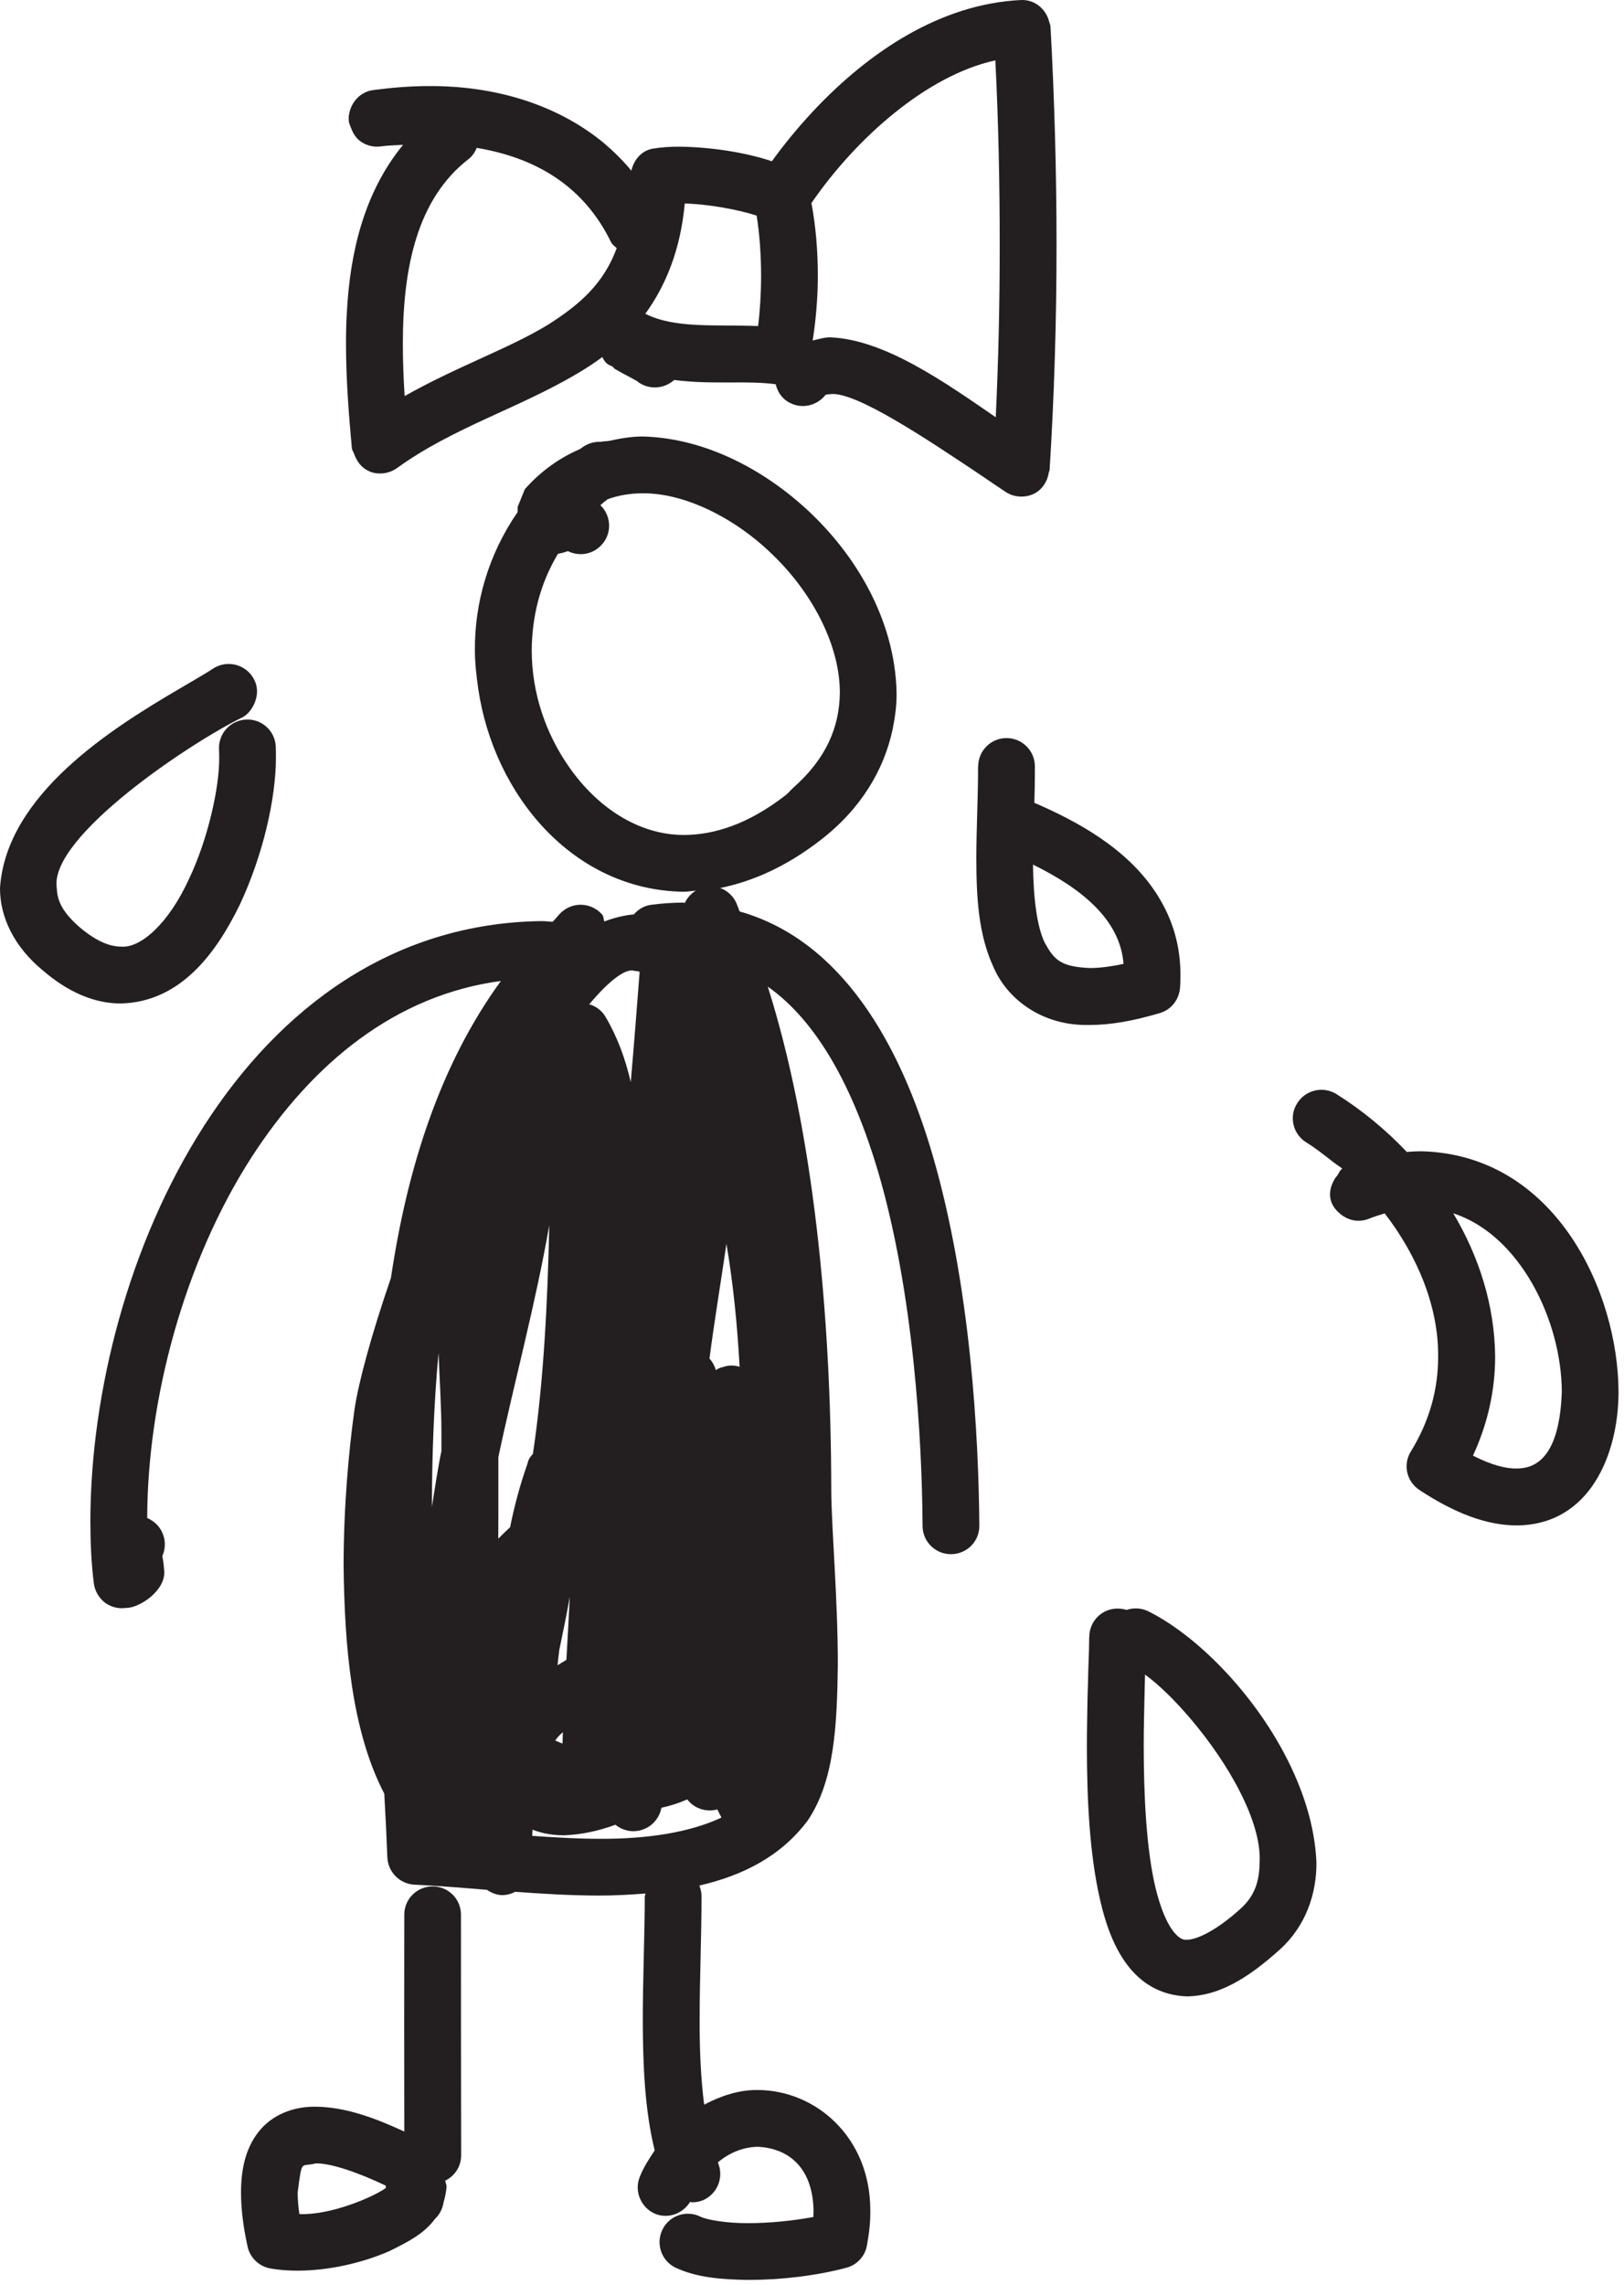 <?xml version="1.0" encoding="UTF-8" standalone="no"?><!DOCTYPE svg PUBLIC "-//W3C//DTD SVG 1.1//EN" "http://www.w3.org/Graphics/SVG/1.1/DTD/svg11.dtd"><svg width="100%" height="100%" viewBox="0 0 278 391" version="1.1" xmlns="http://www.w3.org/2000/svg" xmlns:xlink="http://www.w3.org/1999/xlink" xml:space="preserve" xmlns:serif="http://www.serif.com/" style="fill-rule:evenodd;clip-rule:evenodd;stroke-linejoin:round;stroke-miterlimit:2;"><path d="M63.114,80.594c0.612,0.308 1.258,0.425 1.95,0.425c1.008,0 2.004,-0.308 2.854,-0.896c9.554,-6.941 20.996,-10.296 31.017,-16.275c1.42,-0.833 2.812,-1.741 4.175,-2.754c0.85,1.8 1.67,1.229 2.008,1.95c0.967,0.571 1.887,1.083 2.737,1.508c0.38,0.221 0.775,0.409 0.984,0.559l-0,-0.063c1.875,1.7 4.729,1.629 6.562,-0.029c3.488,0.454 6.842,0.425 9.946,0.425c2.683,-0.029 5.188,0 7.446,0.308c0.233,0.996 0.729,1.921 1.579,2.638c2.125,1.7 5.142,1.362 6.871,-0.733c0.104,-0.071 -0.117,-0.146 0.954,-0.221c4.246,-0.467 16.288,7.562 25.888,13.991c1.45,0.996 2.837,1.934 4.145,2.8c0.788,0.496 1.713,0.746 2.621,0.746c0.746,0 1.496,-0.162 2.196,-0.512c1.379,-0.717 2.246,-2.067 2.479,-3.559c0.025,-0.175 0.129,-0.308 0.146,-0.454c0.792,-12.587 1.188,-25.521 1.188,-38.441c-0,-12.588 -0.355,-25.188 -1.03,-37.405c0,-0.291 -0.145,-0.57 -0.22,-0.85c-0.538,-2.195 -2.459,-3.825 -4.775,-3.75c-13.859,0.646 -26.105,8.909 -35.48,18.855c-2.654,2.812 -5.058,5.758 -7.225,8.733c-4.908,-1.625 -10.766,-2.433 -15.866,-2.492c-1.567,0 -3.092,0.104 -4.513,0.338c-1.946,0.337 -3.237,1.904 -3.675,3.766c-1.421,-1.729 -3.033,-3.295 -4.675,-4.704c-8.204,-6.771 -18.9,-9.816 -29.916,-9.771c-3.192,0 -6.4,0.263 -9.609,0.688c-1.862,0.25 -3.296,1.567 -3.883,3.237c-0.017,0.03 -0.042,0.046 -0.042,0.105c-0.221,0.658 -0.325,1.375 -0.221,2.12c0.046,0.28 0.192,0.517 0.263,0.792c0.017,0.063 0.058,0.133 0.087,0.192c0.325,0.896 0.809,1.7 1.538,2.254c0.983,0.75 2.242,1.117 3.575,0.937c1.292,-0.187 2.55,-0.175 3.808,-0.275c-6.708,8.175 -9.096,18.53 -9.625,28.684c-0.116,1.816 -0.146,3.587 -0.146,5.362c0,6.154 0.488,12.234 0.996,17.8c0.029,0.413 0.296,0.734 0.413,1.1c0.454,1.229 1.229,2.313 2.475,2.871m107.271,-70.262c0.525,10.387 0.758,21.066 0.745,31.675c0.013,9.87 -0.22,19.716 -0.675,29.387c-8.775,-6.021 -18.941,-13.246 -28.258,-13.671c-0.983,-0.029 -2.067,0.309 -3.079,0.542c0.529,-3.425 0.879,-7.175 0.879,-11.075c0,-4.454 -0.379,-8.658 -1.096,-12.438c7.588,-11.058 19.746,-21.87 31.484,-24.42m-53.167,24.495c3.883,0.088 9.067,1.009 12.304,2.063c0.471,2.858 0.763,6.596 0.763,10.3c-0,2.987 -0.188,6.037 -0.513,8.6c-7.587,-0.279 -14.179,0.442 -19.267,-2.079l-0.041,-0.017c3.546,-4.879 6.037,-11.046 6.754,-18.867m-36.992,-7.62c0.642,-0.496 1.084,-1.171 1.375,-1.905c10.271,1.717 18.342,6.621 22.959,16.059c0.22,0.483 0.658,0.762 1.012,1.1c-2.271,6.108 -6.287,9.608 -11.679,13.05c-6.65,4.087 -15.588,7.15 -24.625,12.262c-0.192,-2.987 -0.308,-5.975 -0.308,-8.95c-0,-13.171 2.504,-24.846 11.266,-31.616" style="fill:#231f20;fill-rule:nonzero;"/><path d="M126.607,155.954c-0.192,-0.525 -0.396,-1.071 -0.613,-1.567c-0.575,-1.171 -1.571,-2.037 -2.712,-2.446c5.671,-1.141 11.454,-3.766 17.112,-8.146c6.959,-5.333 10.942,-12.07 12.409,-19.016c0.425,-2.079 0.704,-4.163 0.675,-6.242c-0.25,-12.554 -7.192,-24.433 -16.867,-32.7c-7.704,-6.575 -17.125,-10.929 -26.617,-11.15c-1.933,0 -3.825,0.338 -5.741,0.75c-0.471,0.104 -0.955,0.029 -1.409,0.163c-1.037,-0.046 -2.121,0.233 -3.058,0.879c-0.163,0.129 -0.371,0.246 -0.546,0.379c-3.429,1.479 -6.637,3.721 -9.392,6.842l-1.229,3.016c0,0.059 -0.016,0.325 -0.016,0.909c-5.038,7.295 -7.367,15.616 -7.309,23.645c0,2.2 0.263,4.409 0.571,6.58c2.696,18.254 16.304,34.5 35.192,34.733c0.687,-0 1.391,-0.146 2.066,-0.188c-0.866,0.513 -1.495,1.259 -1.904,2.109c-0.104,-0.029 -0.191,-0.059 -0.279,-0.059c-1.804,0 -3.65,0.13 -5.525,0.38c-1.187,0.175 -2.183,0.791 -2.9,1.629c-1.775,0.175 -3.475,0.6 -5.054,1.216c-0.175,-0.383 -0.088,-0.866 -0.413,-1.216c-1.787,-2.009 -4.845,-2.2 -6.854,-0.442l-0.016,0c-0.584,0.542 -1.025,1.171 -1.58,1.717c-0.616,-0.034 -1.258,-0.121 -1.875,-0.121c-51.262,0.633 -77.133,58.646 -77.254,102.537c0,3.65 0.15,7.238 0.588,10.738c0.162,1.308 0.85,2.508 1.891,3.329c0.834,0.613 1.859,0.967 2.913,0.967c0.267,-0 0.542,-0.046 0.808,-0.059c2.225,0 6.842,-3.033 6.429,-6.491c-0.1,-1.392 -0.25,-2.05 -0.32,-2.359c0.966,-2.137 0.291,-4.733 -1.73,-6.066c-0.279,-0.192 -0.558,-0.334 -0.85,-0.467c0.046,-20.204 6.259,-43.704 17.859,-61.721c10.475,-16.191 24.7,-27.762 42.691,-30.166c-10.416,14.3 -16.029,31.983 -18.825,50.808c-3.312,9.608 -5.554,17.858 -6.241,22.533c-0.954,6.825 -1.863,16.479 -1.863,26.763c0.163,13.508 1.304,28.087 6.963,38.954c0.216,3.737 0.396,7.458 0.525,10.904c0.116,2.504 2.108,4.538 4.646,4.671c3.779,0.175 8.012,0.512 12.395,0.879c0.788,0.529 1.684,0.908 2.692,0.908l0.058,0c0.763,-0.029 1.45,-0.233 2.096,-0.57c4.746,0.35 9.596,0.641 14.417,0.641c2.637,0 5.287,-0.141 7.883,-0.35c-0.016,0.15 -0.087,0.292 -0.087,0.442l-0.034,-0c0,6.504 -0.337,13.871 -0.337,21.242c0.017,7.72 0.337,15.383 2.037,22.266c-0.937,1.438 -1.887,2.829 -2.562,4.559c-0.996,2.458 0.233,5.316 2.712,6.329c2.255,0.862 4.688,-0.088 5.917,-2.084c0.088,0 0.175,0.088 0.292,0.088c0.646,-0 1.262,-0.1 1.891,-0.35c2.475,-1.071 3.617,-3.883 2.609,-6.371c-0.029,-0.046 -0.046,-0.092 -0.059,-0.104c2.167,-1.817 4.525,-2.621 6.796,-2.679c4.996,0.204 9.404,3.237 9.596,10.812c0,0.409 -0.012,0.804 -0.029,1.2c-3.529,0.659 -7.529,1.054 -11.075,1.054c-3.883,0.046 -7.383,-0.629 -8.263,-1.112c-2.416,-1.188 -5.333,-0.192 -6.504,2.225c-1.171,2.417 -0.175,5.333 2.242,6.504c3.617,1.688 7.808,2.038 12.525,2.096c5.521,-0 11.546,-0.704 16.671,-2.067c1.816,-0.454 3.225,-1.933 3.562,-3.779c0.396,-2.121 0.629,-4.146 0.584,-6.121c-0,-12.454 -9.363,-20.525 -19.309,-20.525c-3.121,-0.033 -6.212,0.967 -9.129,2.504c-0.567,-4.412 -0.787,-9.35 -0.775,-14.445c0,-7.075 0.325,-14.43 0.325,-21.242c0,-0.646 -0.15,-1.233 -0.367,-1.804c7.28,-1.684 13.875,-4.892 18.53,-11.104c4.645,-6.855 5.029,-16.45 5.17,-26.709c0,-11.546 -1.125,-23.746 -1.125,-30.075c-0.045,-29.637 -3.033,-61.241 -10.87,-85.925c8.512,5.996 14.608,17.304 18.854,31.542c6.154,20.892 7.558,46.062 7.646,60.725c-0,2.696 2.183,4.85 4.866,4.85l0.029,-0c2.696,-0.029 4.85,-2.183 4.821,-4.892c-0.116,-15.221 -1.45,-40.95 -8.016,-63.45c-5.521,-18.871 -15.484,-36.671 -33.021,-41.637m-51.042,92.325c-0.658,3.166 -1.112,6.358 -1.637,9.554c0.029,-8.85 0.35,-17.729 1.141,-26.329c0.204,4.837 0.496,9.583 0.496,13.596l0,3.179Zm5.554,65.137l-0.016,0c-0,-0.046 0.016,-0.087 0.016,-0.15l0,0.15Zm35.938,-170.546c-7.796,-0.012 -14.888,-4.758 -19.721,-11.75c-3.867,-5.55 -6.313,-12.495 -6.313,-19.85c0.042,-5.666 1.375,-11.337 4.496,-16.512c0.809,-0.146 1.321,-0.321 1.7,-0.454c1.771,0.879 4.013,0.646 5.538,-0.846c1.95,-1.817 2.025,-4.938 0.175,-6.858c-0.059,-0.071 -0.117,-0.117 -0.146,-0.175c0.396,-0.35 0.808,-0.688 1.258,-1.013c1.863,-0.675 3.854,-0.996 5.95,-1.008c7.238,-0.059 16.029,4.246 22.679,10.912c6.68,6.609 11.117,15.384 11.092,23.221c-0.062,5.788 -2.258,11.221 -8.017,16.292c-0.466,0.425 -0.775,0.862 -1.316,1.275c-6.375,4.937 -12.192,6.754 -17.375,6.766m-8.425,23.267c0.146,0 0.337,0.013 0.558,0.058c0.1,0.013 0.204,0.071 0.304,0.088c-0.454,5.975 -0.95,12.337 -1.521,18.871c-0.937,-4.046 -2.316,-7.796 -4.337,-11.196c-0.629,-1.067 -1.642,-1.8 -2.767,-2.121c3.425,-4.075 6.313,-6.271 7.763,-5.7m-12.892,116.204c0.629,-3.033 1.258,-6.066 1.8,-9.129c-0.175,3.563 -0.379,7.179 -0.583,10.8c-0.5,0.292 -1.013,0.617 -1.509,0.925c0.071,-0.867 0.188,-1.733 0.292,-2.596m0.613,14.05c-0.025,0.646 -0.042,1.317 -0.059,1.946c-0.421,-0.158 -0.833,-0.333 -1.241,-0.525c0.275,-0.437 0.716,-0.925 1.3,-1.421m-1.888,-115.708l0,0.075c0,-0 -0.012,-0.017 -0.012,-0.046c-0,0 0.012,-0.012 0.012,-0.029m-7.15,80.65c-0.704,0.629 -1.375,1.304 -2.021,1.95c0,-1.229 0.017,-2.475 0.017,-3.708l-0,-10.255c2.737,-12.937 6.342,-26.091 8.717,-39.687c-0.28,12.85 -0.938,26.679 -2.8,39.129c-0.396,0.483 -0.705,0.688 -0.938,1.7c-1.275,3.604 -2.242,7.238 -2.975,10.871m15.296,53.3c-3.738,-0 -7.617,-0.238 -11.5,-0.5c0.012,-0.367 0.012,-0.704 0.046,-1.071c1.741,0.704 3.6,0.967 5.416,0.967c2.771,-0.088 5.775,-0.7 8.775,-1.8c0.88,0.716 2.025,1.141 3.255,1.1c2.329,-0.092 4.22,-1.804 4.616,-4.004c1.521,-0.334 3.004,-0.805 4.421,-1.434c0.133,0.163 0.25,0.309 0.383,0.425c0.017,0.029 0.017,0.029 0.03,0.029c0.175,0.192 0.337,0.355 0.554,0.484c0.016,0.029 0.046,0.029 0.058,0.046c0.017,0.012 0.075,0.058 0.121,0.087c0.042,0.042 0.117,0.071 0.158,0.088c0.017,0.012 0.034,0.012 0.034,0.029c0.262,0.175 0.537,0.279 0.833,0.396l0.012,0.012c0.046,0 0.105,0.029 0.163,0.058c0.046,0.017 0.058,0.017 0.087,0.034c0.03,0.012 0.075,0.025 0.117,0.025c0.029,-0 0.075,-0 0.133,0.016c0.013,0.017 0.03,0.017 0.042,0.017c0.058,0.013 0.133,0.058 0.192,0.058c0.296,0.042 0.629,0.084 0.937,0.084l0.029,-0c0.425,-0 0.85,-0.059 1.275,-0.175c0.205,0.458 0.455,0.912 0.705,1.396c-5.346,2.504 -12.53,3.675 -20.892,3.633m21.083,-80.696c-0.412,0.058 -0.808,0.263 -1.146,0.5c-0.233,-0.733 -0.583,-1.437 -1.095,-1.962c0.729,-5.746 1.858,-12.542 2.9,-19.634c1.158,6.784 1.858,13.846 2.254,21.025c-0.95,-0.296 -1.963,-0.296 -2.913,0.071" style="fill:#231f20;fill-rule:nonzero;"/><path d="M74.058,322.776c-2.667,-0 -4.85,2.141 -4.85,4.833c-0.03,12.367 -0.013,24.763 -0,37.113c-5.042,-2.33 -10.092,-4.205 -15.163,-4.25c-3.196,-0.046 -6.812,0.954 -9.362,3.795c-2.505,2.842 -3.425,6.575 -3.425,10.884c-0,2.708 0.35,5.729 1.112,9.2c0.396,1.921 1.917,3.4 3.821,3.779c1.554,0.292 3.167,0.396 4.762,0.396c5.305,-0.013 10.917,-1.275 15.634,-3.313c2.883,-1.433 5.933,-2.883 7.866,-5.537c0.821,-0.759 1.321,-1.784 1.48,-2.871c0.25,-0.804 0.425,-1.667 0.512,-2.621c0,-0.379 -0.175,-0.687 -0.233,-1.054c1.612,-0.792 2.725,-2.404 2.725,-4.308c-0.029,-13.755 -0.029,-27.484 -0.029,-41.213c-0,-2.692 -2.171,-4.833 -4.85,-4.833m-8.017,51.612c-2.4,1.688 -9.592,4.675 -14.792,4.454c-0.208,-1.404 -0.296,-2.637 -0.296,-3.691c0.78,-5.917 0.484,-4.279 3.092,-4.979c2.504,-0.063 7.179,1.508 11.996,3.808l-0,0.408Z" style="fill:#231f20;fill-rule:nonzero;"/><path d="M185.897,175.38l0.646,0c3.546,0 7.471,-0.687 12,-2.037c1.933,-0.571 3.262,-2.242 3.454,-4.279c0.075,-0.904 0.075,-1.771 0.075,-2.604c-0.075,-5.538 -1.771,-10.021 -4.267,-13.8c-4.962,-7.534 -13.387,-12.117 -20.741,-15.296c0.058,-1.804 0.087,-3.65 0.087,-5.467l0,-0.775c0,-2.65 -2.166,-4.833 -4.85,-4.833c-2.696,-0 -4.85,2.183 -4.85,4.833l-0.029,0l0,0.775c0,4.675 -0.292,9.892 -0.292,15.004c0.013,6.534 0.321,12.979 2.959,18.621c-0,0.029 -0,0.042 0.029,0.071c2.433,5.537 8.35,9.787 15.779,9.787m6.433,-10.458c-2.3,0.496 -4.237,0.717 -5.787,0.717c-4.996,-0.234 -6.054,-1.392 -7.679,-4.279c-1.388,-2.842 -1.963,-7.75 -2.034,-13.421c8.263,4.075 14.9,9.35 15.5,16.983" style="fill:#231f20;fill-rule:nonzero;"/><path d="M0,151.926c-0.041,5.071 2.534,10.196 7.338,14.125c4.221,3.646 8.733,5.65 13.304,5.65l0.088,-0c10.229,-0.275 16.337,-8.7 20.362,-16.992c4,-8.587 6.113,-18.137 6.142,-24.933c-0,-0.704 -0,-1.396 -0.029,-2.038c-0.117,-2.683 -2.405,-4.746 -5.055,-4.616c-2.725,0.12 -4.779,2.404 -4.658,5.07c0.029,0.438 0.029,0.996 0.029,1.584c0.042,4.729 -1.846,13.725 -5.233,20.758c-3.383,7.354 -8.129,11.721 -11.558,11.442c-1.73,-0.017 -3.984,-0.688 -7.105,-3.325c-3.208,-2.8 -3.825,-4.763 -3.912,-6.725c-1.333,-8.763 23.15,-25.021 31.85,-29.213c0.862,-0.483 1.45,-1.275 1.875,-2.108c0.687,-1.392 0.804,-3.033 -0.013,-4.471c-1.304,-2.375 -4.295,-3.208 -6.608,-1.933l-0.017,-0c-1.52,0.996 -3.791,2.3 -6.254,3.75c-11.25,6.608 -29.462,17.933 -30.546,33.975" style="fill:#231f20;fill-rule:nonzero;"/><path d="M234.258,208.564c0.937,-0.383 1.875,-0.675 2.783,-0.937c5.654,7.325 9.229,16.054 9.142,24.508c-0,5.496 -1.392,10.871 -4.659,16.204c-1.408,2.254 -0.746,5.158 1.45,6.604c6.067,4.004 11.546,6.067 16.704,6.067c12.45,-0.1 17.359,-12.1 17.388,-22.808c-0.029,-8.675 -2.754,-18.784 -8.292,-26.825c-5.583,-8.117 -14.033,-14.109 -25.491,-14.388c-0.809,0 -1.625,0.046 -2.463,0.117c-3.633,-3.838 -7.721,-7.192 -12.1,-9.934c-2.3,-1.391 -5.292,-0.641 -6.679,1.63c-1.438,2.27 -0.704,5.27 1.579,6.679c1.625,0.996 3.15,2.225 4.675,3.412c0.046,0.029 0.071,0.046 0.117,0.075c0.441,0.367 0.937,0.629 1.362,0.996c-0.454,0.292 -0.587,0.833 -0.891,1.217c-0.121,0.158 -0.25,0.291 -0.355,0.454c-0.762,1.275 -1.158,2.696 -0.57,4.175c0.337,0.817 0.908,1.462 1.566,1.975c1.321,1.058 3.063,1.421 4.734,0.779m33.095,29.638c-0.337,9.083 -3.108,13.066 -7.675,13.066c-1.775,0.059 -4.295,-0.541 -7.533,-2.2c2.563,-5.521 3.796,-11.25 3.796,-16.933c-0.075,-8.717 -2.742,-17.113 -7.167,-24.525c11.342,3.662 18.55,18.254 18.579,30.592" style="fill:#231f20;fill-rule:nonzero;"/><path d="M188.344,325.208c1.758,7.662 5.491,16.029 14.854,16.392c5.362,-0.084 10.287,-2.971 15.912,-8.042c4.45,-4.042 6.271,-9.55 6.242,-14.854c-0.192,-4.629 -1.362,-9.304 -3.237,-13.846c-5.38,-13.067 -16.53,-24.729 -25.671,-29.213c-1.2,-0.541 -2.475,-0.554 -3.604,-0.175c-0.48,-0.158 -1.009,-0.233 -1.55,-0.233c-2.655,0 -4.821,2.154 -4.821,4.85l-0.017,0c0,1.288 -0.058,3.338 -0.158,5.654l-0,0.134c-0.017,1.45 -0.088,3.058 -0.134,4.787c-0.029,2.521 -0.104,5.2 -0.104,8.058c0,8.671 0.396,18.4 2.288,26.488m15.471,-31.1c6.37,7.483 12.204,17.562 11.808,24.596c-0.046,3.341 -0.908,5.671 -3.075,7.721c-4.779,4.379 -8.133,5.525 -9.35,5.466c-1.288,0.275 -3.675,-1.775 -5.404,-8.908c-1.584,-6.667 -2.009,-15.954 -2.009,-24.263c0,-3.062 0.075,-5.904 0.134,-8.541c0.041,-1.246 0.058,-2.521 0.087,-3.646c2.446,1.771 5.171,4.479 7.809,7.575" style="fill:#231f20;fill-rule:nonzero;"/></svg>